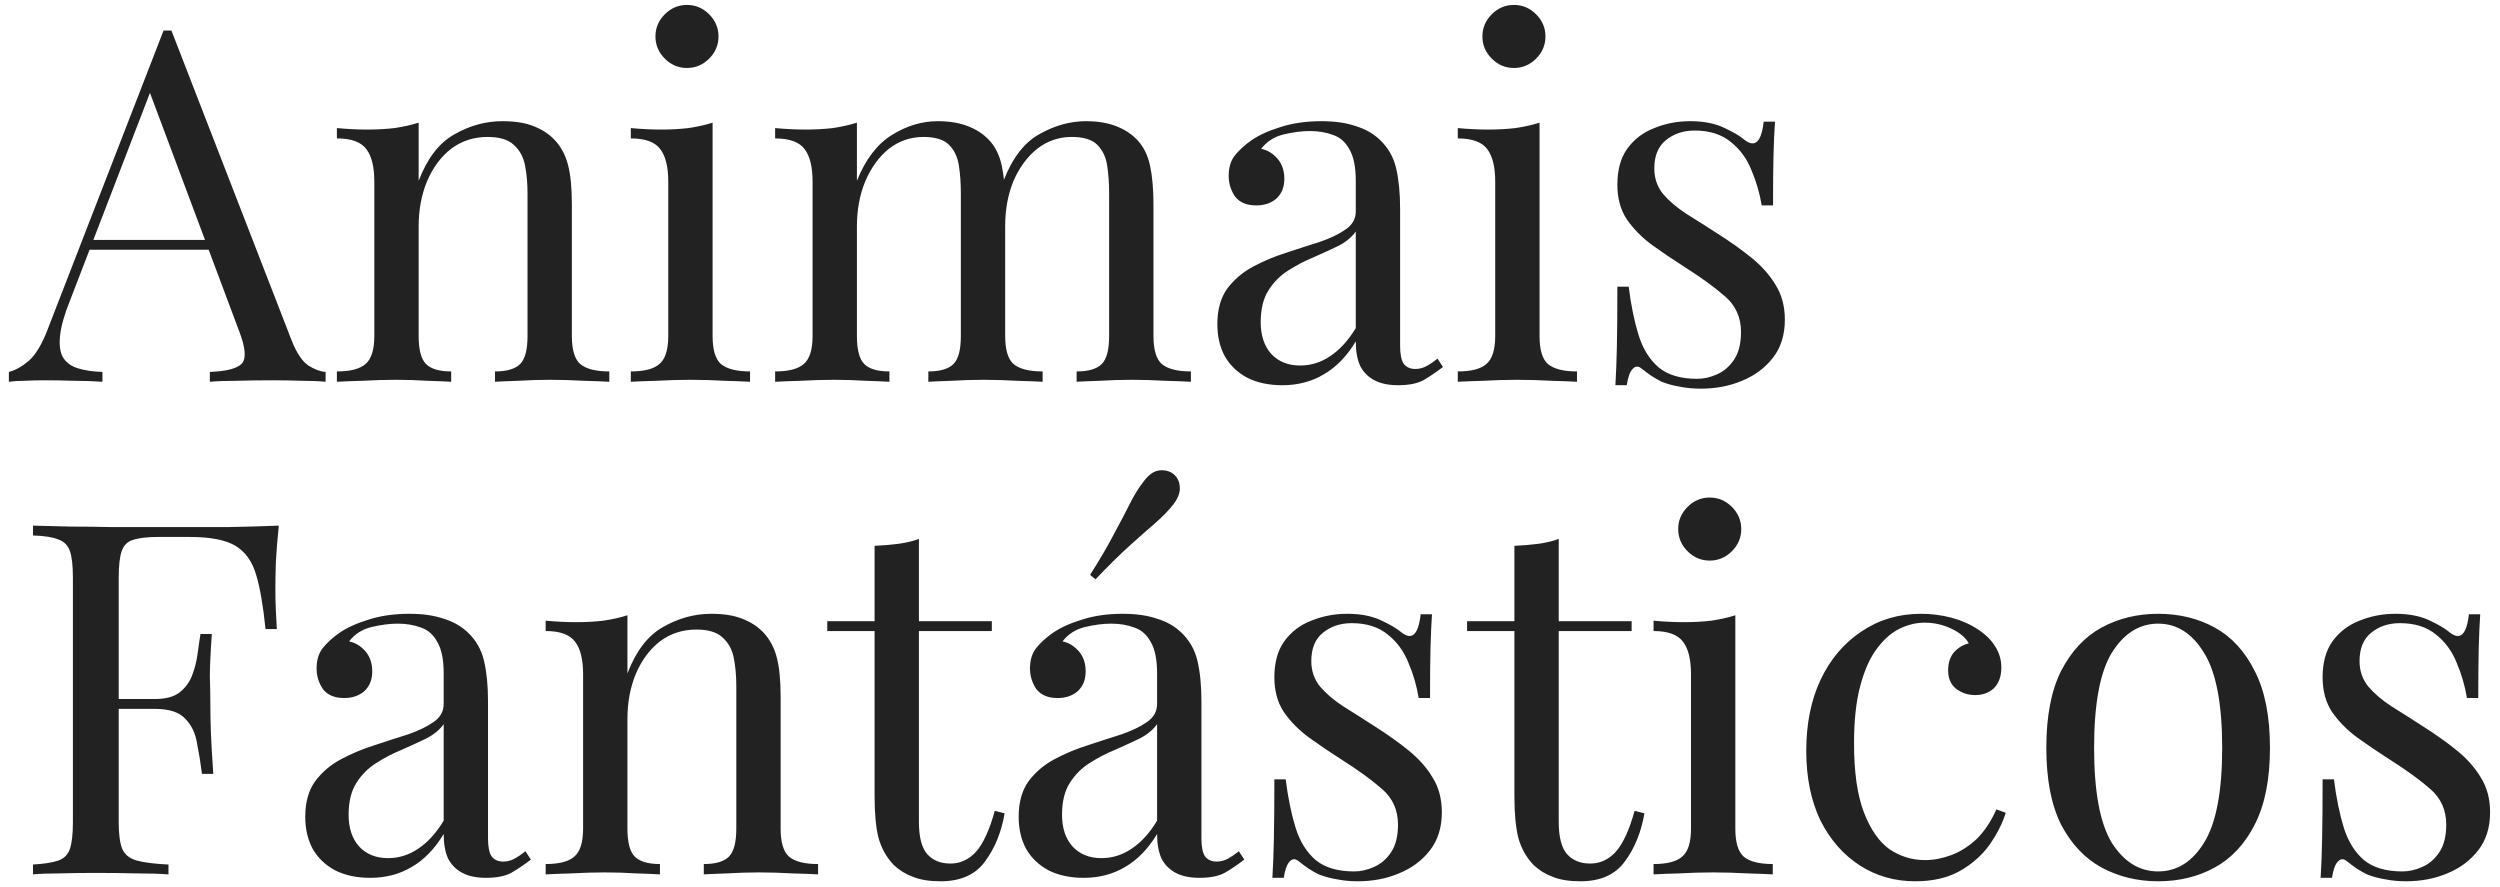 <svg width="203" height="72" viewBox="0 0 203 72" fill="none" xmlns="http://www.w3.org/2000/svg">
<path d="M13.92 2.48L23.68 27.64C24.08 28.653 24.533 29.333 25.04 29.68C25.547 30 26.013 30.173 26.44 30.2V31C25.907 30.947 25.253 30.92 24.48 30.92C23.707 30.893 22.933 30.88 22.16 30.88C21.12 30.88 20.147 30.893 19.24 30.92C18.333 30.92 17.6 30.947 17.04 31V30.2C18.4 30.147 19.267 29.92 19.64 29.52C20.013 29.093 19.933 28.2 19.4 26.84L11.96 6.96L12.6 6.44L5.64 24.52C5.213 25.587 4.96 26.493 4.88 27.24C4.8 27.96 4.867 28.533 5.08 28.96C5.32 29.387 5.707 29.693 6.24 29.88C6.8 30.067 7.493 30.173 8.32 30.2V31C7.573 30.947 6.787 30.92 5.96 30.92C5.16 30.893 4.413 30.88 3.72 30.88C3.053 30.88 2.48 30.893 2 30.92C1.547 30.92 1.12 30.947 0.72 31V30.2C1.253 30.067 1.8 29.76 2.36 29.28C2.92 28.773 3.427 27.92 3.88 26.72L13.28 2.48C13.387 2.48 13.493 2.48 13.6 2.48C13.707 2.48 13.813 2.48 13.92 2.48ZM18.8 19.48V20.28H6.88L7.28 19.48H18.8ZM40.795 9.84C41.809 9.84 42.649 9.973 43.315 10.24C44.009 10.507 44.582 10.88 45.035 11.36C45.542 11.893 45.902 12.56 46.115 13.36C46.329 14.16 46.435 15.24 46.435 16.6V27.28C46.435 28.4 46.662 29.16 47.115 29.56C47.595 29.96 48.382 30.16 49.475 30.16V31C49.022 30.973 48.329 30.947 47.395 30.92C46.462 30.867 45.555 30.84 44.675 30.84C43.795 30.84 42.929 30.867 42.075 30.92C41.249 30.947 40.622 30.973 40.195 31V30.16C41.155 30.16 41.835 29.96 42.235 29.56C42.635 29.16 42.835 28.4 42.835 27.28V15.72C42.835 14.893 42.769 14.133 42.635 13.44C42.502 12.747 42.195 12.187 41.715 11.76C41.262 11.333 40.555 11.12 39.595 11.12C38.475 11.12 37.489 11.44 36.635 12.08C35.809 12.72 35.155 13.6 34.675 14.72C34.222 15.813 33.995 17.04 33.995 18.4V27.28C33.995 28.4 34.195 29.16 34.595 29.56C34.995 29.96 35.675 30.16 36.635 30.16V31C36.209 30.973 35.569 30.947 34.715 30.92C33.889 30.867 33.035 30.84 32.155 30.84C31.275 30.84 30.369 30.867 29.435 30.92C28.502 30.947 27.809 30.973 27.355 31V30.16C28.449 30.16 29.222 29.96 29.675 29.56C30.155 29.16 30.395 28.4 30.395 27.28V14.76C30.395 13.56 30.182 12.68 29.755 12.12C29.329 11.533 28.529 11.24 27.355 11.24V10.4C28.209 10.48 29.035 10.52 29.835 10.52C30.609 10.52 31.342 10.48 32.035 10.4C32.755 10.293 33.409 10.147 33.995 9.96V14.68C34.689 12.867 35.649 11.613 36.875 10.92C38.129 10.2 39.435 9.84 40.795 9.84ZM55.782 0.4C56.476 0.4 57.076 0.653 57.583 1.16C58.089 1.667 58.343 2.267 58.343 2.96C58.343 3.653 58.089 4.253 57.583 4.76C57.076 5.267 56.476 5.52 55.782 5.52C55.089 5.52 54.489 5.267 53.983 4.76C53.476 4.253 53.222 3.653 53.222 2.96C53.222 2.267 53.476 1.667 53.983 1.16C54.489 0.653 55.089 0.4 55.782 0.4ZM57.862 9.96V27.28C57.862 28.4 58.089 29.16 58.542 29.56C59.023 29.96 59.809 30.16 60.903 30.16V31C60.449 30.973 59.756 30.947 58.822 30.92C57.916 30.867 56.996 30.84 56.062 30.84C55.156 30.84 54.236 30.867 53.303 30.92C52.369 30.947 51.676 30.973 51.222 31V30.16C52.316 30.16 53.089 29.96 53.542 29.56C54.023 29.16 54.263 28.4 54.263 27.28V14.76C54.263 13.56 54.049 12.68 53.623 12.12C53.196 11.533 52.396 11.24 51.222 11.24V10.4C52.076 10.48 52.903 10.52 53.703 10.52C54.476 10.52 55.209 10.48 55.903 10.4C56.623 10.293 57.276 10.147 57.862 9.96ZM76.141 9.84C77.075 9.84 77.888 9.973 78.581 10.24C79.275 10.507 79.848 10.88 80.301 11.36C80.808 11.893 81.155 12.587 81.341 13.44C81.528 14.293 81.621 15.347 81.621 16.6V27.28C81.621 28.4 81.848 29.16 82.301 29.56C82.781 29.96 83.568 30.16 84.661 30.16V31C84.208 30.973 83.515 30.947 82.581 30.92C81.648 30.867 80.741 30.84 79.861 30.84C78.981 30.84 78.115 30.867 77.261 30.92C76.435 30.947 75.808 30.973 75.381 31V30.16C76.341 30.16 77.021 29.96 77.421 29.56C77.821 29.16 78.021 28.4 78.021 27.28V15.72C78.021 14.893 77.968 14.133 77.861 13.44C77.755 12.747 77.488 12.187 77.061 11.76C76.635 11.333 75.941 11.12 74.981 11.12C73.941 11.12 73.008 11.44 72.181 12.08C71.381 12.72 70.741 13.6 70.261 14.72C69.808 15.813 69.581 17.04 69.581 18.4V27.28C69.581 28.4 69.781 29.16 70.181 29.56C70.581 29.96 71.261 30.16 72.221 30.16V31C71.795 30.973 71.155 30.947 70.301 30.92C69.475 30.867 68.621 30.84 67.741 30.84C66.861 30.84 65.955 30.867 65.021 30.92C64.088 30.947 63.395 30.973 62.941 31V30.16C64.035 30.16 64.808 29.96 65.261 29.56C65.741 29.16 65.981 28.4 65.981 27.28V14.76C65.981 13.56 65.768 12.68 65.341 12.12C64.915 11.533 64.115 11.24 62.941 11.24V10.4C63.795 10.48 64.621 10.52 65.421 10.52C66.195 10.52 66.928 10.48 67.621 10.4C68.341 10.293 68.995 10.147 69.581 9.96V14.68C70.275 12.947 71.221 11.707 72.421 10.96C73.621 10.213 74.861 9.84 76.141 9.84ZM88.181 9.84C89.115 9.84 89.928 9.973 90.621 10.24C91.315 10.507 91.888 10.88 92.341 11.36C92.848 11.893 93.195 12.587 93.381 13.44C93.568 14.293 93.661 15.347 93.661 16.6V27.28C93.661 28.4 93.888 29.16 94.341 29.56C94.821 29.96 95.608 30.16 96.701 30.16V31C96.248 30.973 95.555 30.947 94.621 30.92C93.688 30.867 92.781 30.84 91.901 30.84C91.021 30.84 90.155 30.867 89.301 30.92C88.475 30.947 87.848 30.973 87.421 31V30.16C88.381 30.16 89.061 29.96 89.461 29.56C89.861 29.16 90.061 28.4 90.061 27.28V15.72C90.061 14.893 90.008 14.133 89.901 13.44C89.795 12.747 89.528 12.187 89.101 11.76C88.675 11.333 87.981 11.12 87.021 11.12C85.981 11.12 85.048 11.44 84.221 12.08C83.421 12.72 82.781 13.587 82.301 14.68C81.848 15.773 81.621 17 81.621 18.36L81.501 14.64C82.221 12.8 83.195 11.547 84.421 10.88C85.648 10.187 86.901 9.84 88.181 9.84ZM104.129 31.28C103.036 31.28 102.089 31.08 101.289 30.68C100.489 30.253 99.876 29.667 99.449 28.92C99.049 28.173 98.849 27.307 98.849 26.32C98.849 25.147 99.116 24.187 99.649 23.44C100.209 22.693 100.916 22.093 101.769 21.64C102.622 21.187 103.516 20.813 104.449 20.52C105.409 20.2 106.316 19.907 107.169 19.64C108.022 19.347 108.716 19.013 109.249 18.64C109.809 18.267 110.089 17.773 110.089 17.16V14.68C110.089 13.56 109.916 12.707 109.569 12.12C109.249 11.533 108.809 11.147 108.249 10.96C107.689 10.747 107.062 10.64 106.369 10.64C105.702 10.64 104.982 10.733 104.209 10.92C103.462 11.107 102.862 11.493 102.409 12.08C102.916 12.187 103.356 12.453 103.729 12.88C104.102 13.307 104.289 13.853 104.289 14.52C104.289 15.187 104.076 15.72 103.649 16.12C103.222 16.493 102.676 16.68 102.009 16.68C101.236 16.68 100.662 16.44 100.289 15.96C99.942 15.453 99.769 14.893 99.769 14.28C99.769 13.587 99.942 13.027 100.289 12.6C100.636 12.173 101.076 11.773 101.609 11.4C102.222 10.973 103.009 10.613 103.969 10.32C104.956 10 106.062 9.84 107.289 9.84C108.382 9.84 109.316 9.973 110.089 10.24C110.862 10.48 111.502 10.84 112.009 11.32C112.702 11.96 113.156 12.747 113.369 13.68C113.582 14.587 113.689 15.68 113.689 16.96V28.08C113.689 28.747 113.782 29.227 113.969 29.52C114.182 29.813 114.502 29.96 114.929 29.96C115.222 29.96 115.502 29.893 115.769 29.76C116.036 29.627 116.356 29.413 116.729 29.12L117.169 29.8C116.609 30.227 116.076 30.587 115.569 30.88C115.062 31.147 114.382 31.28 113.529 31.28C112.756 31.28 112.116 31.147 111.609 30.88C111.102 30.613 110.716 30.227 110.449 29.72C110.209 29.187 110.089 28.52 110.089 27.72C109.369 28.92 108.502 29.813 107.489 30.4C106.502 30.987 105.382 31.28 104.129 31.28ZM105.569 29.68C106.449 29.68 107.262 29.427 108.009 28.92C108.782 28.413 109.476 27.653 110.089 26.64V18.8C109.769 19.253 109.302 19.64 108.689 19.96C108.076 20.253 107.409 20.56 106.689 20.88C105.969 21.173 105.276 21.533 104.609 21.96C103.969 22.36 103.436 22.893 103.009 23.56C102.582 24.227 102.369 25.093 102.369 26.16C102.369 27.227 102.649 28.08 103.209 28.72C103.796 29.36 104.582 29.68 105.569 29.68ZM122.931 0.4C123.624 0.4 124.224 0.653 124.731 1.16C125.238 1.667 125.491 2.267 125.491 2.96C125.491 3.653 125.238 4.253 124.731 4.76C124.224 5.267 123.624 5.52 122.931 5.52C122.238 5.52 121.638 5.267 121.131 4.76C120.624 4.253 120.371 3.653 120.371 2.96C120.371 2.267 120.624 1.667 121.131 1.16C121.638 0.653 122.238 0.4 122.931 0.4ZM125.011 9.96V27.28C125.011 28.4 125.238 29.16 125.691 29.56C126.171 29.96 126.958 30.16 128.051 30.16V31C127.598 30.973 126.904 30.947 125.971 30.92C125.064 30.867 124.144 30.84 123.211 30.84C122.304 30.84 121.384 30.867 120.451 30.92C119.518 30.947 118.824 30.973 118.371 31V30.16C119.464 30.16 120.238 29.96 120.691 29.56C121.171 29.16 121.411 28.4 121.411 27.28V14.76C121.411 13.56 121.198 12.68 120.771 12.12C120.344 11.533 119.544 11.24 118.371 11.24V10.4C119.224 10.48 120.051 10.52 120.851 10.52C121.624 10.52 122.358 10.48 123.051 10.4C123.771 10.293 124.424 10.147 125.011 9.96ZM137.25 9.84C138.316 9.84 139.223 10.013 139.97 10.36C140.716 10.707 141.263 11.027 141.61 11.32C142.49 12.04 143.023 11.56 143.21 9.88H144.13C144.076 10.627 144.036 11.52 144.01 12.56C143.983 13.573 143.97 14.947 143.97 16.68H143.05C142.89 15.693 142.61 14.733 142.21 13.8C141.836 12.867 141.276 12.107 140.53 11.52C139.783 10.907 138.81 10.6 137.61 10.6C136.676 10.6 135.89 10.867 135.25 11.4C134.636 11.907 134.33 12.667 134.33 13.68C134.33 14.48 134.57 15.173 135.05 15.76C135.53 16.32 136.156 16.853 136.93 17.36C137.703 17.84 138.543 18.373 139.45 18.96C140.463 19.6 141.383 20.253 142.21 20.92C143.036 21.587 143.69 22.32 144.17 23.12C144.676 23.92 144.93 24.867 144.93 25.96C144.93 27.187 144.61 28.213 143.97 29.04C143.33 29.867 142.49 30.493 141.45 30.92C140.436 31.347 139.316 31.56 138.09 31.56C137.503 31.56 136.943 31.507 136.41 31.4C135.903 31.32 135.41 31.187 134.93 31C134.663 30.867 134.383 30.707 134.09 30.52C133.823 30.333 133.556 30.133 133.29 29.92C133.023 29.707 132.783 29.72 132.57 29.96C132.356 30.173 132.196 30.613 132.09 31.28H131.17C131.223 30.427 131.263 29.387 131.29 28.16C131.316 26.933 131.33 25.307 131.33 23.28H132.25C132.436 24.773 132.703 26.08 133.05 27.2C133.396 28.32 133.943 29.2 134.69 29.84C135.436 30.453 136.476 30.76 137.81 30.76C138.343 30.76 138.876 30.64 139.41 30.4C139.97 30.16 140.436 29.76 140.81 29.2C141.183 28.64 141.37 27.893 141.37 26.96C141.37 25.787 140.943 24.827 140.09 24.08C139.236 23.333 138.156 22.547 136.85 21.72C135.89 21.107 134.983 20.493 134.13 19.88C133.303 19.267 132.623 18.573 132.09 17.8C131.583 17.027 131.33 16.093 131.33 15C131.33 13.8 131.596 12.827 132.13 12.08C132.69 11.307 133.423 10.747 134.33 10.4C135.236 10.027 136.21 9.84 137.25 9.84ZM22.64 42.68C22.533 43.693 22.453 44.68 22.4 45.64C22.373 46.573 22.36 47.293 22.36 47.8C22.36 48.44 22.373 49.04 22.4 49.6C22.427 50.16 22.453 50.653 22.48 51.08H21.56C21.373 49.213 21.12 47.747 20.8 46.68C20.48 45.587 19.92 44.8 19.12 44.32C18.32 43.84 17.08 43.6 15.4 43.6H12.88C11.973 43.6 11.28 43.68 10.8 43.84C10.347 43.973 10.04 44.28 9.88 44.76C9.72 45.213 9.64 45.933 9.64 46.92V66.76C9.64 67.72 9.733 68.44 9.92 68.92C10.133 69.4 10.533 69.72 11.12 69.88C11.707 70.04 12.56 70.147 13.68 70.2V71C12.987 70.947 12.107 70.92 11.04 70.92C9.973 70.893 8.893 70.88 7.8 70.88C6.76 70.88 5.787 70.893 4.88 70.92C3.973 70.92 3.24 70.947 2.68 71V70.2C3.587 70.147 4.267 70.04 4.72 69.88C5.2 69.72 5.52 69.4 5.68 68.92C5.84 68.44 5.92 67.72 5.92 66.76V46.92C5.92 45.933 5.84 45.213 5.68 44.76C5.52 44.28 5.2 43.96 4.72 43.8C4.267 43.613 3.587 43.507 2.68 43.48V42.68C3.667 42.707 4.707 42.733 5.8 42.76C6.893 42.76 7.973 42.773 9.04 42.8C10.107 42.8 11.093 42.8 12 42.8C12.933 42.8 13.693 42.8 14.28 42.8C15.507 42.8 16.893 42.8 18.44 42.8C20.013 42.773 21.413 42.733 22.64 42.68ZM16.44 56.76C16.44 56.76 16.44 56.893 16.44 57.16C16.44 57.427 16.44 57.56 16.44 57.56H8.44C8.44 57.56 8.44 57.427 8.44 57.16C8.44 56.893 8.44 56.76 8.44 56.76H16.44ZM17.2 51.48C17.093 53 17.04 54.16 17.04 54.96C17.067 55.76 17.08 56.493 17.08 57.16C17.08 57.827 17.093 58.56 17.12 59.36C17.147 60.16 17.213 61.32 17.32 62.84H16.4C16.293 61.987 16.16 61.16 16 60.36C15.867 59.533 15.547 58.867 15.04 58.36C14.56 57.827 13.733 57.56 12.56 57.56V56.76C13.44 56.76 14.107 56.587 14.56 56.24C15.04 55.867 15.387 55.4 15.6 54.84C15.813 54.28 15.96 53.707 16.04 53.12C16.12 52.507 16.2 51.96 16.28 51.48H17.2ZM30.067 71.28C28.973 71.28 28.027 71.08 27.227 70.68C26.427 70.253 25.813 69.667 25.387 68.92C24.987 68.173 24.787 67.307 24.787 66.32C24.787 65.147 25.053 64.187 25.587 63.44C26.147 62.693 26.853 62.093 27.707 61.64C28.56 61.187 29.453 60.813 30.387 60.52C31.347 60.2 32.253 59.907 33.107 59.64C33.96 59.347 34.653 59.013 35.187 58.64C35.747 58.267 36.027 57.773 36.027 57.16V54.68C36.027 53.56 35.853 52.707 35.507 52.12C35.187 51.533 34.747 51.147 34.187 50.96C33.627 50.747 33 50.64 32.307 50.64C31.64 50.64 30.92 50.733 30.147 50.92C29.4 51.107 28.8 51.493 28.347 52.08C28.853 52.187 29.293 52.453 29.667 52.88C30.04 53.307 30.227 53.853 30.227 54.52C30.227 55.187 30.013 55.72 29.587 56.12C29.16 56.493 28.613 56.68 27.947 56.68C27.173 56.68 26.6 56.44 26.227 55.96C25.88 55.453 25.707 54.893 25.707 54.28C25.707 53.587 25.88 53.027 26.227 52.6C26.573 52.173 27.013 51.773 27.547 51.4C28.16 50.973 28.947 50.613 29.907 50.32C30.893 50 32 49.84 33.227 49.84C34.32 49.84 35.253 49.973 36.027 50.24C36.8 50.48 37.44 50.84 37.947 51.32C38.64 51.96 39.093 52.747 39.307 53.68C39.52 54.587 39.627 55.68 39.627 56.96V68.08C39.627 68.747 39.72 69.227 39.907 69.52C40.12 69.813 40.44 69.96 40.867 69.96C41.16 69.96 41.44 69.893 41.707 69.76C41.973 69.627 42.293 69.413 42.667 69.12L43.107 69.8C42.547 70.227 42.013 70.587 41.507 70.88C41 71.147 40.32 71.28 39.467 71.28C38.693 71.28 38.053 71.147 37.547 70.88C37.04 70.613 36.653 70.227 36.387 69.72C36.147 69.187 36.027 68.52 36.027 67.72C35.307 68.92 34.44 69.813 33.427 70.4C32.44 70.987 31.32 71.28 30.067 71.28ZM31.507 69.68C32.387 69.68 33.2 69.427 33.947 68.92C34.72 68.413 35.413 67.653 36.027 66.64V58.8C35.707 59.253 35.24 59.64 34.627 59.96C34.013 60.253 33.347 60.56 32.627 60.88C31.907 61.173 31.213 61.533 30.547 61.96C29.907 62.36 29.373 62.893 28.947 63.56C28.52 64.227 28.307 65.093 28.307 66.16C28.307 67.227 28.587 68.08 29.147 68.72C29.733 69.36 30.52 69.68 31.507 69.68ZM57.748 49.84C58.762 49.84 59.602 49.973 60.268 50.24C60.962 50.507 61.535 50.88 61.988 51.36C62.495 51.893 62.855 52.56 63.068 53.36C63.282 54.16 63.388 55.24 63.388 56.6V67.28C63.388 68.4 63.615 69.16 64.068 69.56C64.548 69.96 65.335 70.16 66.428 70.16V71C65.975 70.973 65.282 70.947 64.348 70.92C63.415 70.867 62.508 70.84 61.628 70.84C60.748 70.84 59.882 70.867 59.028 70.92C58.202 70.947 57.575 70.973 57.148 71V70.16C58.108 70.16 58.788 69.96 59.188 69.56C59.588 69.16 59.788 68.4 59.788 67.28V55.72C59.788 54.893 59.722 54.133 59.588 53.44C59.455 52.747 59.148 52.187 58.668 51.76C58.215 51.333 57.508 51.12 56.548 51.12C55.428 51.12 54.442 51.44 53.588 52.08C52.762 52.72 52.108 53.6 51.628 54.72C51.175 55.813 50.948 57.04 50.948 58.4V67.28C50.948 68.4 51.148 69.16 51.548 69.56C51.948 69.96 52.628 70.16 53.588 70.16V71C53.162 70.973 52.522 70.947 51.668 70.92C50.842 70.867 49.988 70.84 49.108 70.84C48.228 70.84 47.322 70.867 46.388 70.92C45.455 70.947 44.762 70.973 44.308 71V70.16C45.402 70.16 46.175 69.96 46.628 69.56C47.108 69.16 47.348 68.4 47.348 67.28V54.76C47.348 53.56 47.135 52.68 46.708 52.12C46.282 51.533 45.482 51.24 44.308 51.24V50.4C45.162 50.48 45.988 50.52 46.788 50.52C47.562 50.52 48.295 50.48 48.988 50.4C49.708 50.293 50.362 50.147 50.948 49.96V54.68C51.642 52.867 52.602 51.613 53.828 50.92C55.082 50.2 56.388 49.84 57.748 49.84ZM74.616 43.76V50.44H80.536V51.24H74.616V66.72C74.616 67.973 74.842 68.853 75.296 69.36C75.749 69.867 76.376 70.12 77.176 70.12C77.976 70.12 78.669 69.8 79.256 69.16C79.842 68.493 80.349 67.387 80.776 65.84L81.576 66.04C81.309 67.587 80.776 68.893 79.976 69.96C79.202 71.027 78.002 71.56 76.376 71.56C75.469 71.56 74.722 71.44 74.136 71.2C73.549 70.987 73.029 70.667 72.576 70.24C71.989 69.627 71.576 68.893 71.336 68.04C71.122 67.187 71.016 66.053 71.016 64.64V51.24H67.176V50.44H71.016V44.32C71.682 44.293 72.322 44.24 72.936 44.16C73.549 44.08 74.109 43.947 74.616 43.76ZM87.996 71.28C86.903 71.28 85.956 71.08 85.156 70.68C84.356 70.253 83.743 69.667 83.316 68.92C82.916 68.173 82.716 67.307 82.716 66.32C82.716 65.147 82.983 64.187 83.516 63.44C84.076 62.693 84.783 62.093 85.636 61.64C86.49 61.187 87.383 60.813 88.316 60.52C89.276 60.2 90.183 59.907 91.036 59.64C91.89 59.347 92.583 59.013 93.116 58.64C93.676 58.267 93.956 57.773 93.956 57.16V54.68C93.956 53.56 93.783 52.707 93.436 52.12C93.116 51.533 92.676 51.147 92.116 50.96C91.556 50.747 90.93 50.64 90.236 50.64C89.57 50.64 88.85 50.733 88.076 50.92C87.33 51.107 86.73 51.493 86.276 52.08C86.783 52.187 87.223 52.453 87.596 52.88C87.97 53.307 88.156 53.853 88.156 54.52C88.156 55.187 87.943 55.72 87.516 56.12C87.09 56.493 86.543 56.68 85.876 56.68C85.103 56.68 84.53 56.44 84.156 55.96C83.81 55.453 83.636 54.893 83.636 54.28C83.636 53.587 83.81 53.027 84.156 52.6C84.503 52.173 84.943 51.773 85.476 51.4C86.09 50.973 86.876 50.613 87.836 50.32C88.823 50 89.93 49.84 91.156 49.84C92.25 49.84 93.183 49.973 93.956 50.24C94.73 50.48 95.37 50.84 95.876 51.32C96.57 51.96 97.023 52.747 97.236 53.68C97.45 54.587 97.556 55.68 97.556 56.96V68.08C97.556 68.747 97.65 69.227 97.836 69.52C98.05 69.813 98.37 69.96 98.796 69.96C99.09 69.96 99.37 69.893 99.636 69.76C99.903 69.627 100.223 69.413 100.596 69.12L101.036 69.8C100.476 70.227 99.943 70.587 99.436 70.88C98.93 71.147 98.25 71.28 97.396 71.28C96.623 71.28 95.983 71.147 95.476 70.88C94.97 70.613 94.583 70.227 94.316 69.72C94.076 69.187 93.956 68.52 93.956 67.72C93.236 68.92 92.37 69.813 91.356 70.4C90.37 70.987 89.25 71.28 87.996 71.28ZM89.436 69.68C90.316 69.68 91.13 69.427 91.876 68.92C92.65 68.413 93.343 67.653 93.956 66.64V58.8C93.636 59.253 93.17 59.64 92.556 59.96C91.943 60.253 91.276 60.56 90.556 60.88C89.836 61.173 89.143 61.533 88.476 61.96C87.836 62.36 87.303 62.893 86.876 63.56C86.45 64.227 86.236 65.093 86.236 66.16C86.236 67.227 86.516 68.08 87.076 68.72C87.663 69.36 88.45 69.68 89.436 69.68ZM95.276 38.48C95.596 38.747 95.77 39.093 95.796 39.52C95.85 39.947 95.676 40.427 95.276 40.96C94.876 41.467 94.383 41.973 93.796 42.48C93.21 42.987 92.516 43.6 91.716 44.32C90.943 45.013 90.023 45.92 88.956 47.04L88.516 46.68C89.343 45.373 89.996 44.253 90.476 43.32C90.983 42.387 91.41 41.573 91.756 40.88C92.103 40.187 92.476 39.587 92.876 39.08C93.276 38.547 93.69 38.253 94.116 38.2C94.57 38.147 94.956 38.24 95.276 38.48ZM109.398 49.84C110.465 49.84 111.371 50.013 112.118 50.36C112.865 50.707 113.411 51.027 113.758 51.32C114.638 52.04 115.171 51.56 115.358 49.88H116.278C116.225 50.627 116.185 51.52 116.158 52.56C116.131 53.573 116.118 54.947 116.118 56.68H115.198C115.038 55.693 114.758 54.733 114.358 53.8C113.985 52.867 113.425 52.107 112.678 51.52C111.931 50.907 110.958 50.6 109.758 50.6C108.825 50.6 108.038 50.867 107.398 51.4C106.785 51.907 106.478 52.667 106.478 53.68C106.478 54.48 106.718 55.173 107.198 55.76C107.678 56.32 108.305 56.853 109.078 57.36C109.851 57.84 110.691 58.373 111.598 58.96C112.611 59.6 113.531 60.253 114.358 60.92C115.185 61.587 115.838 62.32 116.318 63.12C116.825 63.92 117.078 64.867 117.078 65.96C117.078 67.187 116.758 68.213 116.118 69.04C115.478 69.867 114.638 70.493 113.598 70.92C112.585 71.347 111.465 71.56 110.238 71.56C109.651 71.56 109.091 71.507 108.558 71.4C108.051 71.32 107.558 71.187 107.078 71C106.811 70.867 106.531 70.707 106.238 70.52C105.971 70.333 105.705 70.133 105.438 69.92C105.171 69.707 104.931 69.72 104.718 69.96C104.505 70.173 104.345 70.613 104.238 71.28H103.318C103.371 70.427 103.411 69.387 103.438 68.16C103.465 66.933 103.478 65.307 103.478 63.28H104.398C104.585 64.773 104.851 66.08 105.198 67.2C105.545 68.32 106.091 69.2 106.838 69.84C107.585 70.453 108.625 70.76 109.958 70.76C110.491 70.76 111.025 70.64 111.558 70.4C112.118 70.16 112.585 69.76 112.958 69.2C113.331 68.64 113.518 67.893 113.518 66.96C113.518 65.787 113.091 64.827 112.238 64.08C111.385 63.333 110.305 62.547 108.998 61.72C108.038 61.107 107.131 60.493 106.278 59.88C105.451 59.267 104.771 58.573 104.238 57.8C103.731 57.027 103.478 56.093 103.478 55C103.478 53.8 103.745 52.827 104.278 52.08C104.838 51.307 105.571 50.747 106.478 50.4C107.385 50.027 108.358 49.84 109.398 49.84ZM126.569 43.76V50.44H132.489V51.24H126.569V66.72C126.569 67.973 126.795 68.853 127.249 69.36C127.702 69.867 128.329 70.12 129.129 70.12C129.929 70.12 130.622 69.8 131.209 69.16C131.795 68.493 132.302 67.387 132.729 65.84L133.529 66.04C133.262 67.587 132.729 68.893 131.929 69.96C131.155 71.027 129.955 71.56 128.329 71.56C127.422 71.56 126.675 71.44 126.089 71.2C125.502 70.987 124.982 70.667 124.529 70.24C123.942 69.627 123.529 68.893 123.289 68.04C123.075 67.187 122.969 66.053 122.969 64.64V51.24H119.129V50.44H122.969V44.32C123.635 44.293 124.275 44.24 124.889 44.16C125.502 44.08 126.062 43.947 126.569 43.76ZM138.829 40.4C139.523 40.4 140.123 40.653 140.629 41.16C141.136 41.667 141.389 42.267 141.389 42.96C141.389 43.653 141.136 44.253 140.629 44.76C140.123 45.267 139.523 45.52 138.829 45.52C138.136 45.52 137.536 45.267 137.029 44.76C136.523 44.253 136.269 43.653 136.269 42.96C136.269 42.267 136.523 41.667 137.029 41.16C137.536 40.653 138.136 40.4 138.829 40.4ZM140.909 49.96V67.28C140.909 68.4 141.136 69.16 141.589 69.56C142.069 69.96 142.856 70.16 143.949 70.16V71C143.496 70.973 142.803 70.947 141.869 70.92C140.963 70.867 140.043 70.84 139.109 70.84C138.203 70.84 137.283 70.867 136.349 70.92C135.416 70.947 134.723 70.973 134.269 71V70.16C135.363 70.16 136.136 69.96 136.589 69.56C137.069 69.16 137.309 68.4 137.309 67.28V54.76C137.309 53.56 137.096 52.68 136.669 52.12C136.243 51.533 135.443 51.24 134.269 51.24V50.4C135.123 50.48 135.949 50.52 136.749 50.52C137.523 50.52 138.256 50.48 138.949 50.4C139.669 50.293 140.323 50.147 140.909 49.96ZM155.988 49.84C156.841 49.84 157.668 49.947 158.468 50.16C159.268 50.373 159.988 50.693 160.628 51.12C161.241 51.52 161.708 51.987 162.028 52.52C162.348 53.027 162.508 53.587 162.508 54.2C162.508 54.92 162.308 55.48 161.908 55.88C161.508 56.253 161.001 56.44 160.388 56.44C159.801 56.44 159.281 56.267 158.828 55.92C158.401 55.573 158.188 55.08 158.188 54.44C158.188 53.827 158.348 53.333 158.668 52.96C159.015 52.587 159.415 52.347 159.868 52.24C159.601 51.76 159.121 51.36 158.428 51.04C157.761 50.72 157.041 50.56 156.268 50.56C155.601 50.56 154.935 50.72 154.268 51.04C153.601 51.36 152.988 51.893 152.428 52.64C151.868 53.36 151.415 54.36 151.068 55.64C150.721 56.893 150.548 58.467 150.548 60.36C150.548 62.707 150.815 64.573 151.348 65.96C151.881 67.347 152.575 68.347 153.428 68.96C154.308 69.547 155.268 69.84 156.308 69.84C157.001 69.84 157.708 69.707 158.428 69.44C159.148 69.173 159.828 68.747 160.468 68.16C161.108 67.547 161.655 66.733 162.108 65.72L162.868 66C162.601 66.853 162.161 67.72 161.548 68.6C160.935 69.453 160.135 70.16 159.148 70.72C158.161 71.28 156.948 71.56 155.508 71.56C153.855 71.56 152.361 71.133 151.028 70.28C149.695 69.427 148.628 68.213 147.828 66.64C147.055 65.04 146.668 63.147 146.668 60.96C146.668 58.773 147.055 56.853 147.828 55.2C148.628 53.52 149.735 52.213 151.148 51.28C152.561 50.32 154.175 49.84 155.988 49.84ZM175.241 49.84C176.948 49.84 178.481 50.213 179.841 50.96C181.201 51.707 182.281 52.88 183.081 54.48C183.908 56.08 184.321 58.16 184.321 60.72C184.321 63.28 183.908 65.36 183.081 66.96C182.281 68.533 181.201 69.693 179.841 70.44C178.481 71.187 176.948 71.56 175.241 71.56C173.561 71.56 172.028 71.187 170.641 70.44C169.281 69.693 168.188 68.533 167.361 66.96C166.561 65.36 166.161 63.28 166.161 60.72C166.161 58.16 166.561 56.08 167.361 54.48C168.188 52.88 169.281 51.707 170.641 50.96C172.028 50.213 173.561 49.84 175.241 49.84ZM175.241 50.64C173.721 50.64 172.468 51.427 171.481 53C170.521 54.573 170.041 57.147 170.041 60.72C170.041 64.293 170.521 66.867 171.481 68.44C172.468 69.987 173.721 70.76 175.241 70.76C176.761 70.76 178.001 69.987 178.961 68.44C179.948 66.867 180.441 64.293 180.441 60.72C180.441 57.147 179.948 54.573 178.961 53C178.001 51.427 176.761 50.64 175.241 50.64ZM194.515 49.84C195.582 49.84 196.489 50.013 197.235 50.36C197.982 50.707 198.529 51.027 198.875 51.32C199.755 52.04 200.289 51.56 200.475 49.88H201.395C201.342 50.627 201.302 51.52 201.275 52.56C201.249 53.573 201.235 54.947 201.235 56.68H200.315C200.155 55.693 199.875 54.733 199.475 53.8C199.102 52.867 198.542 52.107 197.795 51.52C197.049 50.907 196.075 50.6 194.875 50.6C193.942 50.6 193.155 50.867 192.515 51.4C191.902 51.907 191.595 52.667 191.595 53.68C191.595 54.48 191.835 55.173 192.315 55.76C192.795 56.32 193.422 56.853 194.195 57.36C194.969 57.84 195.809 58.373 196.715 58.96C197.729 59.6 198.649 60.253 199.475 60.92C200.302 61.587 200.955 62.32 201.435 63.12C201.942 63.92 202.195 64.867 202.195 65.96C202.195 67.187 201.875 68.213 201.235 69.04C200.595 69.867 199.755 70.493 198.715 70.92C197.702 71.347 196.582 71.56 195.355 71.56C194.769 71.56 194.209 71.507 193.675 71.4C193.169 71.32 192.675 71.187 192.195 71C191.929 70.867 191.649 70.707 191.355 70.52C191.089 70.333 190.822 70.133 190.555 69.92C190.289 69.707 190.049 69.72 189.835 69.96C189.622 70.173 189.462 70.613 189.355 71.28H188.435C188.489 70.427 188.529 69.387 188.555 68.16C188.582 66.933 188.595 65.307 188.595 63.28H189.515C189.702 64.773 189.969 66.08 190.315 67.2C190.662 68.32 191.209 69.2 191.955 69.84C192.702 70.453 193.742 70.76 195.075 70.76C195.609 70.76 196.142 70.64 196.675 70.4C197.235 70.16 197.702 69.76 198.075 69.2C198.449 68.64 198.635 67.893 198.635 66.96C198.635 65.787 198.209 64.827 197.355 64.08C196.502 63.333 195.422 62.547 194.115 61.72C193.155 61.107 192.249 60.493 191.395 59.88C190.569 59.267 189.889 58.573 189.355 57.8C188.849 57.027 188.595 56.093 188.595 55C188.595 53.8 188.862 52.827 189.395 52.08C189.955 51.307 190.689 50.747 191.595 50.4C192.502 50.027 193.475 49.84 194.515 49.84Z" fill="#222222"/>
</svg>
